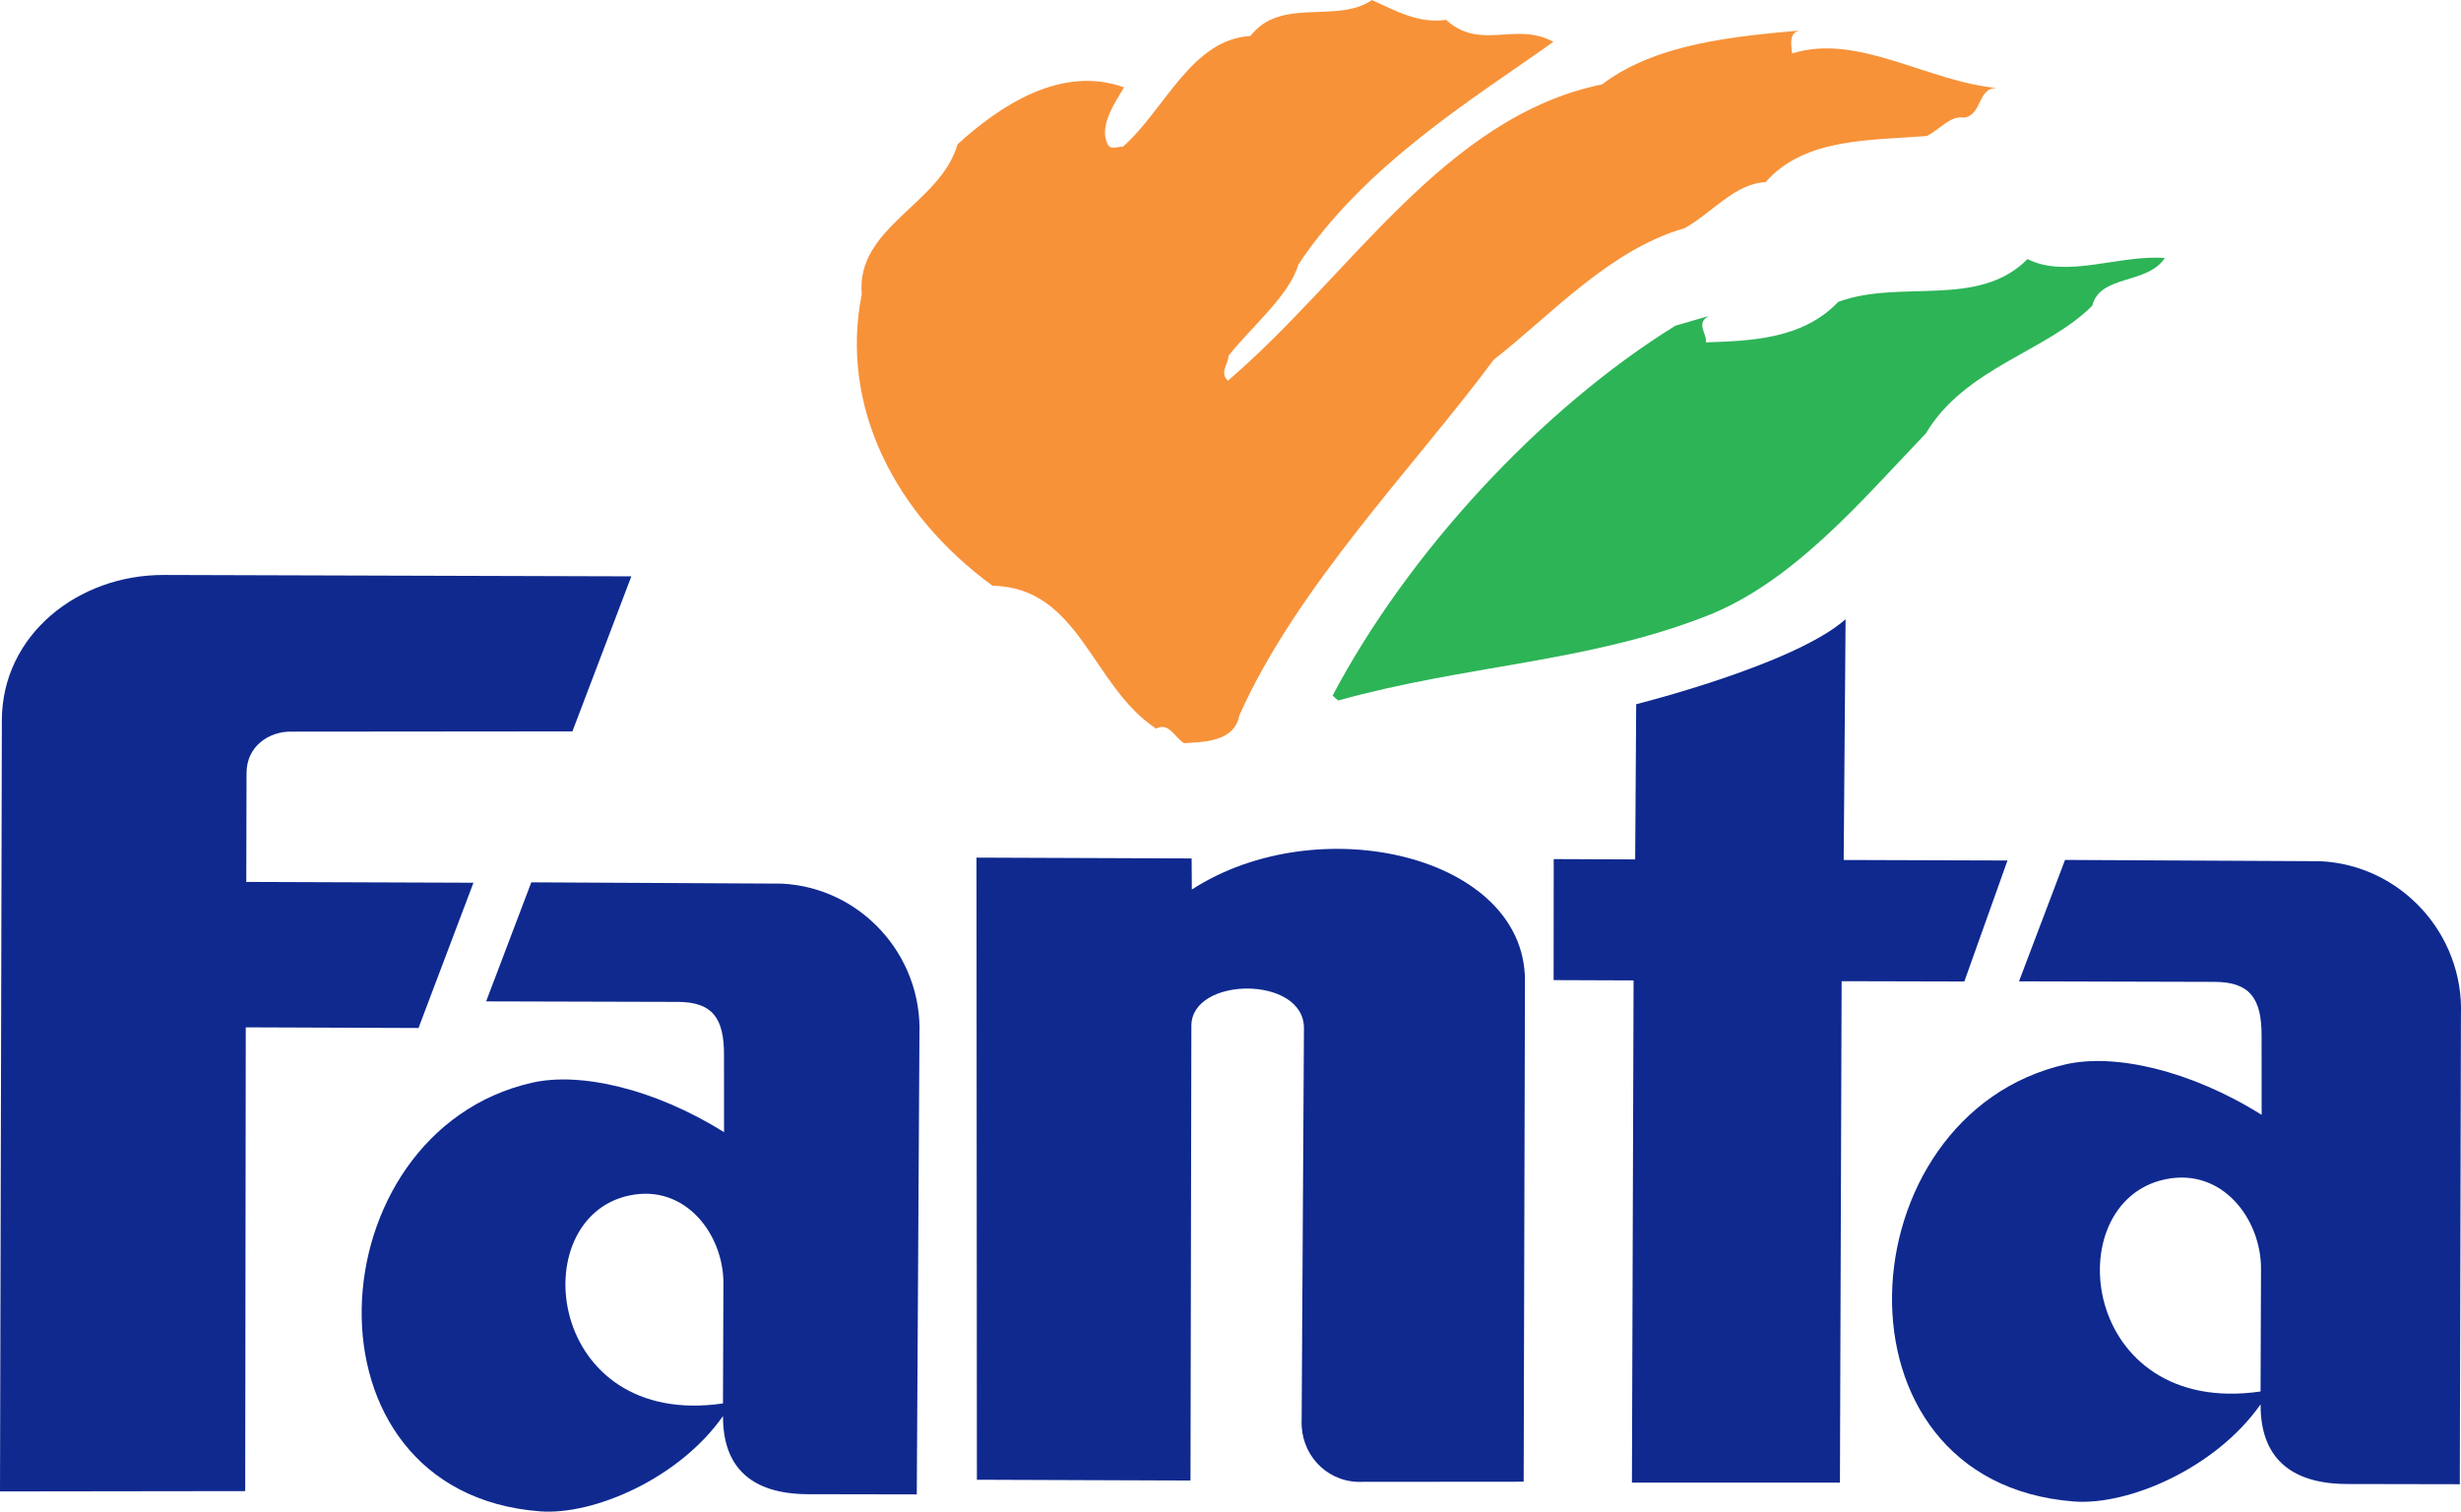 <?xml version="1.0" encoding="UTF-8"?>
<svg xmlns="http://www.w3.org/2000/svg" xmlns:xlink="http://www.w3.org/1999/xlink" width="187.09pt" height="114.92pt" viewBox="0 0 187.09 114.92" version="1.1">
<defs>
<clipPath id="clip1">
  <path d="M 143 65 L 187.09 65 L 187.09 114.922 L 143 114.922 Z M 143 65 "/>
</clipPath>
<clipPath id="clip2">
  <path d="M 27 67 L 70 67 L 70 114.922 L 27 114.922 Z M 27 67 "/>
</clipPath>
</defs>
<g id="surface1">
<path style=" stroke:none;fill-rule:evenodd;fill:rgb(96.861%,57.254%,22.353%);fill-opacity:1;" d="M 149.301 8.949 C 148.316 8.73 147.426 9.875 146.484 10.34 C 142.227 10.684 137.191 10.453 134.223 13.848 C 131.891 13.949 130.156 16.18 128.066 17.348 C 122.359 18.988 117.953 23.91 113.562 27.344 C 107.336 35.699 98.578 44.621 94.215 54.391 C 93.84 56.414 91.496 56.402 90.02 56.5 C 89.305 56.094 88.883 54.867 87.891 55.391 C 82.992 52.18 82.086 44.652 75.457 44.531 C 68.074 39.148 63.809 30.934 65.512 22.371 C 65.055 17.266 71.5 15.516 72.789 10.977 C 75.961 8.082 80.656 4.91 85.453 6.641 C 84.785 7.77 83.434 9.688 84.266 11.059 C 84.52 11.387 84.957 11.129 85.359 11.156 C 88.539 8.375 90.57 2.984 95.062 2.738 C 97.371 -0.27 101.621 1.84 104.297 0.004 C 106.062 0.797 107.844 1.82 109.934 1.508 C 112.547 3.898 115.191 1.609 118.094 3.18 C 112.16 7.406 103.77 12.48 98.691 20.129 C 98.051 22.457 94.914 25.066 93.395 27.051 C 93.383 27.68 92.684 28.355 93.352 28.938 C 102.633 21.004 109.805 8.879 121.793 6.414 C 125.918 3.281 131.934 2.762 136.926 2.309 C 136.016 2.367 136.137 3.332 136.246 4.066 C 141.273 2.473 146.609 6.277 152.004 6.711 C 150.277 6.484 150.773 8.734 149.301 8.949 "/>
<path style=" stroke:none;fill-rule:evenodd;fill:rgb(17.647%,70.587%,34.117%);fill-opacity:1;" d="M 159.059 23.242 C 155.582 26.73 149.387 27.949 146.414 32.941 C 141.453 38.129 136.281 44.301 129.66 46.859 C 120.598 50.383 111.477 50.543 101.73 53.254 L 101.305 52.887 C 107.02 42.055 117.125 31.098 127.371 24.758 L 129.945 24.012 C 128.84 24.543 129.809 25.391 129.68 26.027 C 132.984 25.918 137.031 25.816 139.746 22.949 C 144.48 21.203 150.398 23.484 154.137 19.695 C 157.094 21.207 161.191 19.332 164.574 19.617 C 163.23 21.648 159.641 20.863 159.059 23.242 "/>
<path style=" stroke:none;fill-rule:evenodd;fill:rgb(5.884%,16.089%,56.055%);fill-opacity:1;" d="M 12.484 43.711 C 5.957 43.676 0.137 48.262 0.141 54.785 L 0 113.383 L 18.641 113.359 L 18.684 78.102 L 31.816 78.152 L 35.992 67.109 L 18.723 67.047 L 18.742 58.797 C 18.73 56.691 20.5 55.609 22.094 55.621 L 43.516 55.602 L 47.996 43.816 "/>
<path style=" stroke:none;fill-rule:evenodd;fill:rgb(5.884%,16.089%,56.055%);fill-opacity:1;" d="M 90.605 67.625 C 100.242 61.395 115.895 65.031 115.93 74.508 L 115.832 112.645 L 103.195 112.656 C 100.715 112.559 98.855 110.469 98.953 107.984 L 99.129 78.16 C 99.129 74.141 90.57 74.219 90.57 77.988 L 90.504 112.555 L 74.266 112.496 L 74.234 65.199 L 90.59 65.262 "/>
<path style=" stroke:none;fill-rule:evenodd;fill:rgb(5.884%,16.089%,56.055%);fill-opacity:1;" d="M 124.387 53.535 L 124.309 65.336 L 118.117 65.312 L 118.109 74.512 L 124.188 74.535 L 124.062 112.711 L 139.875 112.715 L 140.004 74.594 L 149.332 74.617 L 152.613 65.418 L 140.16 65.379 L 140.305 47.078 C 136.383 50.547 124.387 53.535 124.387 53.535 "/>
<g clip-path="url(#clip1)" clip-rule="nonzero">
<path style=" stroke:none;fill-rule:evenodd;fill:rgb(5.884%,16.089%,56.055%);fill-opacity:1;" d="M 171.887 96.449 C 171.891 92.676 168.938 88.73 164.586 89.66 C 156.332 91.422 158.172 107.773 171.852 105.785 Z M 176.387 65.473 C 182.484 65.754 187.324 70.98 187.086 77.191 L 187 112.836 L 178.395 112.82 C 174.098 112.797 171.832 110.777 171.855 106.762 C 168.453 111.613 161.816 114.469 157.656 114.148 C 138.5 112.672 140.164 84.754 157.047 80.914 C 160.73 80.074 166.469 81.332 171.934 84.754 L 171.93 78.781 C 171.953 75.824 170.965 74.656 168.363 74.645 L 153.488 74.605 L 156.988 65.375 "/>
</g>
<g clip-path="url(#clip2)" clip-rule="nonzero">
<path style=" stroke:none;fill-rule:evenodd;fill:rgb(5.884%,16.089%,56.055%);fill-opacity:1;" d="M 54.996 97.543 C 54.996 93.844 52.102 89.977 47.836 90.887 C 39.746 92.613 41.547 108.648 54.961 106.695 Z M 59.406 67.176 C 65.383 67.449 70.129 72.574 69.898 78.664 L 69.695 113.609 L 61.375 113.594 C 57.16 113.566 54.945 111.59 54.965 107.652 C 51.629 112.41 45.121 115.211 41.047 114.898 C 22.262 113.449 23.898 86.074 40.449 82.312 C 44.059 81.488 49.684 82.723 55.043 86.074 L 55.039 80.223 C 55.059 77.32 54.094 76.18 51.539 76.168 L 36.957 76.129 L 40.391 67.078 "/>
</g>
</g>
</svg>

